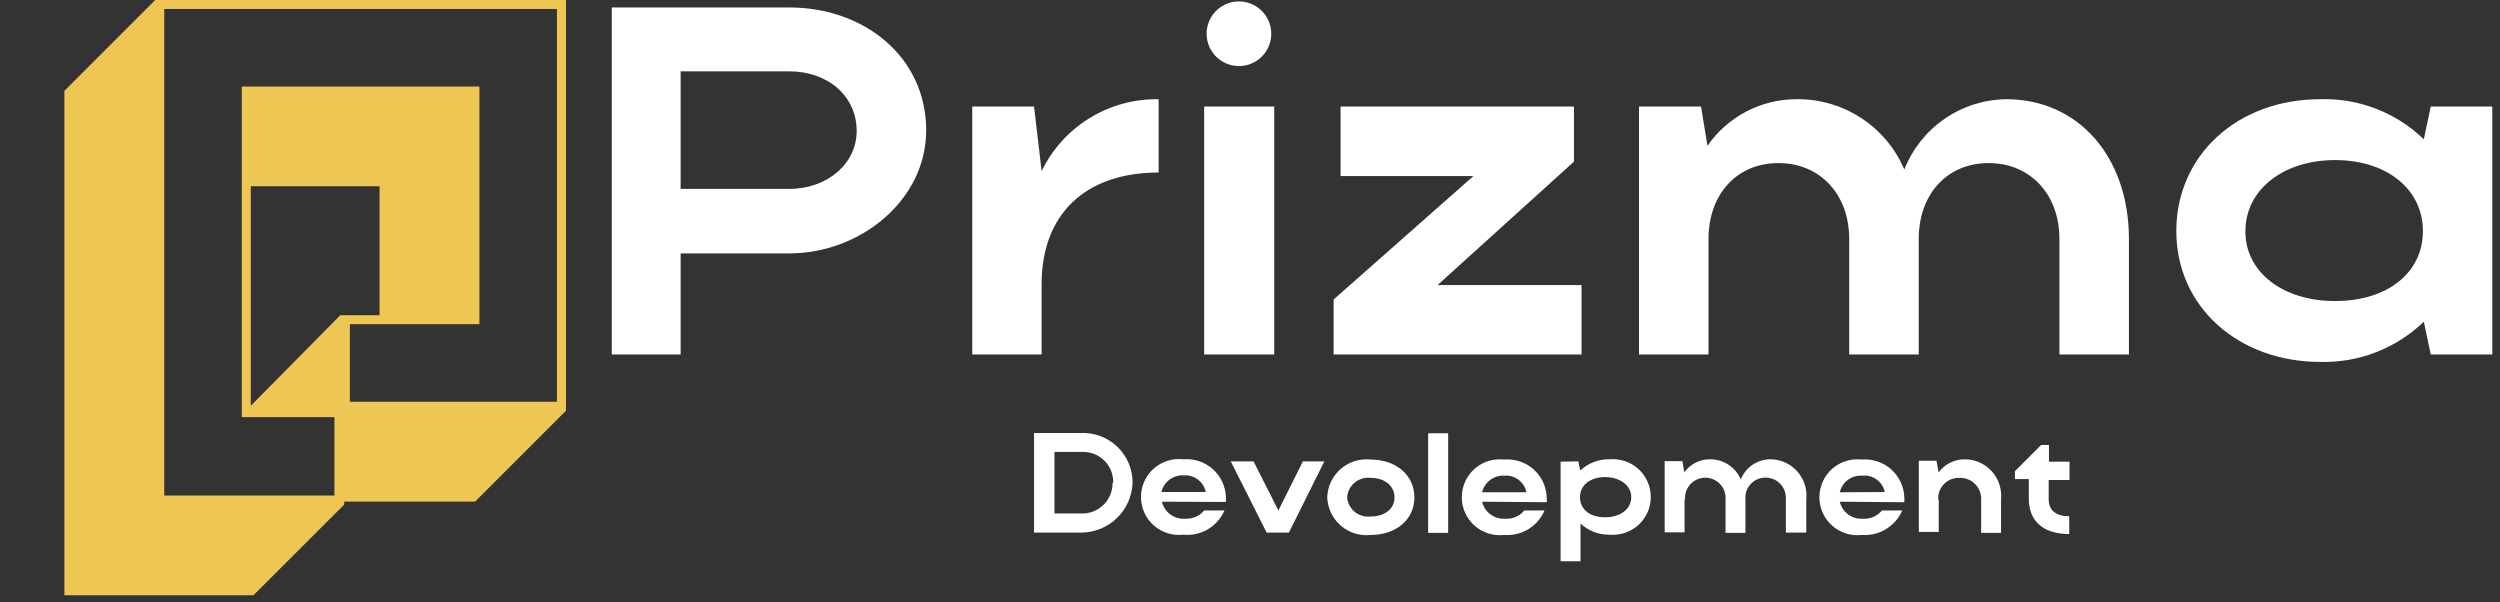 <svg width="191" height="46" viewBox="0 0 191 46" fill="none" xmlns="http://www.w3.org/2000/svg">
<rect x="0" y="0" width="191" height="46" fill="#333333" stroke="none"/>
<g id="logo" clip-path="url(#clip0_81_733)">
<g id="&#208;&#161;&#208;&#187;&#208;&#190;&#208;&#185;_1">
<path id="Vector" fill-rule="evenodd" clip-rule="evenodd" d="M26 24.08H29V14.23H19.16V31L26 24.08ZM25.52 31.87H18.47V6.61H36.63V24.77H26.73V30.69H42.55V0.69H12.55V37.86H25.55V31.86L25.52 31.87ZM12 0H43.24V31.38L36.3 38.32H26.3V38.55L19.36 45.48H4.92V6.94L11.86 0H12Z" fill="#EDC653"/>
<path id="Vector_2" d="M46.74 27.08H52V19.36H60.3C65.72 19.36 70.76 15.3 70.76 9.96C70.76 4.32 66 0.57 60.3 0.57H46.74V27.08ZM65.45 10C65.45 12.5 63.22 14.43 60.3 14.43H52V5.45H60.3C63.26 5.45 65.45 7.35 65.45 10ZM88.52 7.58C86.662 7.548 84.833 8.048 83.249 9.02C81.665 9.993 80.392 11.398 79.58 13.07L79 8.14H74.28V27.08H79.58V21.7C79.58 16.4 82.88 13.18 88.52 13.18V7.58ZM92.19 2.42C92.168 2.757 92.216 3.095 92.331 3.413C92.445 3.73 92.623 4.021 92.854 4.268C93.085 4.514 93.364 4.71 93.674 4.844C93.983 4.978 94.317 5.047 94.655 5.047C94.993 5.047 95.327 4.978 95.636 4.844C95.946 4.71 96.225 4.514 96.456 4.268C96.687 4.021 96.865 3.73 96.98 3.413C97.094 3.095 97.141 2.757 97.12 2.42C97.08 1.794 96.803 1.206 96.345 0.776C95.887 0.347 95.283 0.107 94.655 0.107C94.027 0.107 93.423 0.347 92.965 0.776C92.507 1.206 92.23 1.794 92.19 2.42ZM97.35 27.08V8.14H92V27.08H97.35ZM102.42 13.45H112.57L101.89 22.88V27.08H120.83V21.78H109.83L120.25 12.35V8.14H102.42V13.45ZM130.53 18.26C130.53 14.85 132.68 12.46 135.87 12.46C139.06 12.46 141.28 14.85 141.28 18.26V27.08H146.59V18.26C146.59 14.85 148.74 12.46 151.93 12.46C155.12 12.46 157.34 14.85 157.34 18.26V27.08H162.65V18.26C162.65 11.93 158.74 7.58 153.29 7.58C151.603 7.598 149.96 8.119 148.571 9.075C147.181 10.032 146.109 11.381 145.49 12.95C144.803 11.336 143.65 9.963 142.179 9.006C140.707 8.05 138.985 7.553 137.23 7.58C135.896 7.582 134.583 7.907 133.403 8.527C132.222 9.147 131.209 10.044 130.45 11.14L129.96 8.14H125.22V27.08H130.53V18.26ZM190.41 27.08V8.14H185.71L185.18 10.64C184.133 9.627 182.894 8.834 181.535 8.309C180.176 7.783 178.726 7.535 177.27 7.58C170.94 7.58 166.27 11.86 166.27 17.65C166.27 23.44 171.01 27.65 177.27 27.65C178.726 27.688 180.175 27.436 181.533 26.909C182.891 26.382 184.13 25.59 185.18 24.58L185.71 27.08H190.41ZM171.55 17.65C171.55 14.51 174.43 12.23 178.4 12.23C182.37 12.23 185.11 14.47 185.11 17.65C185.11 20.83 182.42 23 178.4 23C174.38 23 171.55 20.77 171.55 17.7V17.65Z" fill="white"/>
<path id="Vector_3" d="M79 40.69H82.6C83.623 40.688 84.605 40.288 85.338 39.575C86.071 38.862 86.499 37.892 86.53 36.87C86.53 36.36 86.428 35.855 86.229 35.386C86.03 34.917 85.738 34.493 85.371 34.139C85.004 33.785 84.57 33.509 84.093 33.327C83.617 33.145 83.109 33.061 82.6 33.08H79V40.69ZM85 36.87C85.007 37.186 84.949 37.5 84.83 37.793C84.711 38.086 84.533 38.351 84.307 38.572C84.081 38.794 83.812 38.966 83.517 39.079C83.221 39.192 82.906 39.243 82.59 39.23H80.56V34.53H82.64C82.955 34.513 83.27 34.562 83.565 34.672C83.86 34.783 84.13 34.954 84.356 35.174C84.582 35.393 84.761 35.657 84.88 35.949C84.999 36.241 85.057 36.554 85.05 36.87H85ZM93.66 38.35C93.675 38.227 93.675 38.103 93.66 37.98C93.647 37.573 93.55 37.174 93.378 36.805C93.205 36.437 92.959 36.108 92.655 35.837C92.351 35.567 91.995 35.361 91.609 35.233C91.223 35.104 90.815 35.056 90.41 35.09C90.003 35.042 89.591 35.08 89.2 35.203C88.81 35.326 88.449 35.53 88.143 35.802C87.837 36.074 87.592 36.408 87.424 36.782C87.257 37.155 87.17 37.56 87.17 37.97C87.17 38.379 87.257 38.784 87.424 39.158C87.592 39.531 87.837 39.865 88.143 40.137C88.449 40.409 88.81 40.614 89.2 40.736C89.591 40.859 90.003 40.898 90.41 40.85C91.062 40.914 91.717 40.77 92.282 40.437C92.846 40.104 93.29 39.601 93.55 39H92C91.823 39.211 91.598 39.379 91.345 39.488C91.091 39.597 90.816 39.646 90.54 39.63C90.139 39.657 89.741 39.542 89.417 39.304C89.093 39.066 88.864 38.721 88.77 38.33L93.66 38.35ZM88.73 37.59C88.819 37.21 89.04 36.874 89.353 36.642C89.666 36.409 90.051 36.295 90.44 36.32C90.827 36.29 91.211 36.403 91.52 36.637C91.83 36.871 92.043 37.21 92.12 37.59H88.73ZM94.03 35.25L96.77 40.69H98.47L101.18 35.25H99.54L97.67 39L95.77 35.25H94.03ZM101.4 38C101.415 38.411 101.515 38.815 101.694 39.186C101.872 39.557 102.125 39.887 102.436 40.157C102.747 40.426 103.111 40.628 103.504 40.751C103.897 40.873 104.311 40.914 104.72 40.87C106.66 40.87 108.06 39.7 108.06 38C108.06 36.3 106.66 35.11 104.72 35.11C104.309 35.066 103.893 35.106 103.499 35.23C103.105 35.354 102.741 35.558 102.429 35.83C102.117 36.101 101.865 36.434 101.688 36.807C101.511 37.181 101.413 37.587 101.4 38ZM102.92 38C102.935 37.782 102.994 37.569 103.093 37.374C103.193 37.179 103.331 37.007 103.5 36.868C103.668 36.728 103.863 36.625 104.073 36.563C104.283 36.502 104.503 36.483 104.72 36.51C105.81 36.51 106.54 37.13 106.54 38C106.54 38.87 105.81 39.46 104.72 39.46C104.505 39.486 104.287 39.469 104.08 39.409C103.872 39.349 103.678 39.248 103.51 39.112C103.342 38.976 103.203 38.807 103.102 38.616C103 38.425 102.939 38.215 102.92 38ZM110.64 33.1H109.11V40.71H110.64V33.1ZM118.17 38.37C118.18 38.247 118.18 38.123 118.17 38C118.157 37.593 118.06 37.194 117.888 36.825C117.715 36.457 117.469 36.128 117.165 35.857C116.861 35.587 116.505 35.381 116.119 35.253C115.733 35.124 115.325 35.076 114.92 35.11C114.513 35.062 114.101 35.1 113.71 35.223C113.32 35.346 112.959 35.55 112.653 35.822C112.347 36.094 112.102 36.428 111.935 36.802C111.767 37.175 111.68 37.58 111.68 37.99C111.68 38.399 111.767 38.804 111.935 39.178C112.102 39.551 112.347 39.885 112.653 40.157C112.959 40.429 113.32 40.633 113.71 40.756C114.101 40.879 114.513 40.918 114.92 40.87C115.565 40.921 116.209 40.768 116.762 40.432C117.315 40.096 117.748 39.595 118 39H116.46C116.284 39.213 116.06 39.382 115.806 39.491C115.552 39.601 115.276 39.648 115 39.63C114.599 39.657 114.201 39.542 113.877 39.304C113.553 39.066 113.324 38.721 113.23 38.33L118.17 38.37ZM113.23 37.61C113.321 37.231 113.542 36.897 113.854 36.664C114.167 36.432 114.551 36.317 114.94 36.34C115.327 36.31 115.711 36.423 116.02 36.657C116.33 36.891 116.543 37.23 116.62 37.61H113.23ZM119.23 35.27V42.88H120.75V40C121.357 40.565 122.161 40.87 122.99 40.85C123.388 40.883 123.789 40.833 124.167 40.703C124.546 40.574 124.893 40.367 125.187 40.096C125.481 39.826 125.716 39.497 125.877 39.131C126.037 38.765 126.12 38.37 126.12 37.97C126.12 37.57 126.037 37.175 125.877 36.809C125.716 36.442 125.481 36.114 125.187 35.843C124.893 35.572 124.546 35.366 124.167 35.236C123.789 35.106 123.388 35.056 122.99 35.09C122.153 35.066 121.34 35.376 120.73 35.95L120.59 35.25L119.23 35.27ZM124.63 37.98C124.63 38.87 123.83 39.52 122.63 39.52C121.43 39.52 120.71 38.89 120.71 37.98C120.71 37.07 121.49 36.45 122.63 36.45C123.77 36.45 124.63 37.09 124.63 37.98ZM128.74 38.17C128.723 37.956 128.75 37.742 128.82 37.539C128.89 37.337 129.001 37.151 129.146 36.994C129.291 36.837 129.467 36.711 129.663 36.626C129.859 36.54 130.071 36.495 130.285 36.495C130.499 36.495 130.711 36.54 130.907 36.626C131.103 36.711 131.279 36.837 131.424 36.994C131.569 37.151 131.68 37.337 131.75 37.539C131.82 37.742 131.847 37.956 131.83 38.17V40.71H133.35V38.15C133.332 37.938 133.358 37.725 133.427 37.524C133.496 37.323 133.606 37.139 133.749 36.983C133.893 36.827 134.068 36.702 134.263 36.617C134.457 36.532 134.668 36.489 134.88 36.49C135.094 36.488 135.306 36.53 135.503 36.614C135.7 36.698 135.877 36.822 136.023 36.978C136.17 37.134 136.283 37.319 136.354 37.52C136.426 37.722 136.455 37.936 136.44 38.15V40.69H138V38.15C138.04 37.769 138.001 37.384 137.885 37.019C137.769 36.654 137.578 36.318 137.326 36.03C137.073 35.743 136.763 35.511 136.416 35.349C136.069 35.187 135.693 35.099 135.31 35.09C134.814 35.08 134.326 35.222 133.913 35.497C133.5 35.773 133.182 36.168 133 36.63C132.801 36.168 132.47 35.775 132.048 35.501C131.626 35.227 131.133 35.084 130.63 35.09C130.249 35.088 129.872 35.178 129.533 35.352C129.194 35.526 128.901 35.779 128.68 36.09L128.54 35.23H127.18V40.67H128.7V38.15L128.74 38.17ZM145.49 38.37C145.5 38.247 145.5 38.123 145.49 38C145.477 37.593 145.38 37.194 145.208 36.825C145.035 36.457 144.789 36.128 144.485 35.857C144.181 35.587 143.825 35.381 143.439 35.253C143.053 35.124 142.645 35.076 142.24 35.11C141.833 35.062 141.421 35.1 141.03 35.223C140.64 35.346 140.279 35.55 139.973 35.822C139.667 36.094 139.422 36.428 139.255 36.802C139.087 37.175 139 37.58 139 37.99C139 38.399 139.087 38.804 139.255 39.178C139.422 39.551 139.667 39.885 139.973 40.157C140.279 40.429 140.64 40.633 141.03 40.756C141.421 40.879 141.833 40.918 142.24 40.87C142.886 40.919 143.53 40.764 144.084 40.429C144.638 40.094 145.074 39.594 145.33 39H143.78C143.606 39.212 143.383 39.38 143.131 39.49C142.879 39.6 142.604 39.648 142.33 39.63C141.928 39.659 141.53 39.545 141.205 39.306C140.881 39.068 140.652 38.722 140.56 38.33L145.49 38.37ZM140.56 37.61C140.647 37.231 140.866 36.895 141.177 36.663C141.488 36.43 141.872 36.316 142.26 36.34C142.653 36.296 143.049 36.4 143.37 36.63C143.691 36.861 143.916 37.203 144 37.59L140.56 37.61ZM148.08 38.17C148.066 37.952 148.098 37.733 148.174 37.528C148.249 37.322 148.367 37.135 148.52 36.979C148.673 36.822 148.857 36.7 149.06 36.619C149.263 36.538 149.481 36.501 149.7 36.51C149.92 36.501 150.14 36.538 150.345 36.619C150.55 36.699 150.737 36.821 150.893 36.977C151.048 37.133 151.17 37.319 151.251 37.525C151.331 37.73 151.368 37.95 151.36 38.17V40.71H152.88V38.15C152.918 37.763 152.874 37.373 152.752 37.004C152.63 36.635 152.432 36.295 152.171 36.007C151.911 35.719 151.593 35.489 151.238 35.331C150.883 35.173 150.499 35.091 150.11 35.09C149.721 35.087 149.338 35.177 148.99 35.35C148.643 35.524 148.341 35.778 148.11 36.09L147.95 35.2H146.6V40.64H148.12V38.15L148.08 38.17ZM156.54 36.67H158.11V35.27H156.54V34H155.94L153.94 36V36.6H155V38.09C155 39.8 156.08 40.8 158.09 40.8V39.44C157.09 39.44 156.52 39.01 156.52 38.14V36.65L156.54 36.67Z" fill="white"/>
</g>
</g>
<defs>
<clipPath id="clip0_81_733">
<rect width="190.41" height="45.48" fill="white"/>
</clipPath>
</defs>
</svg>
